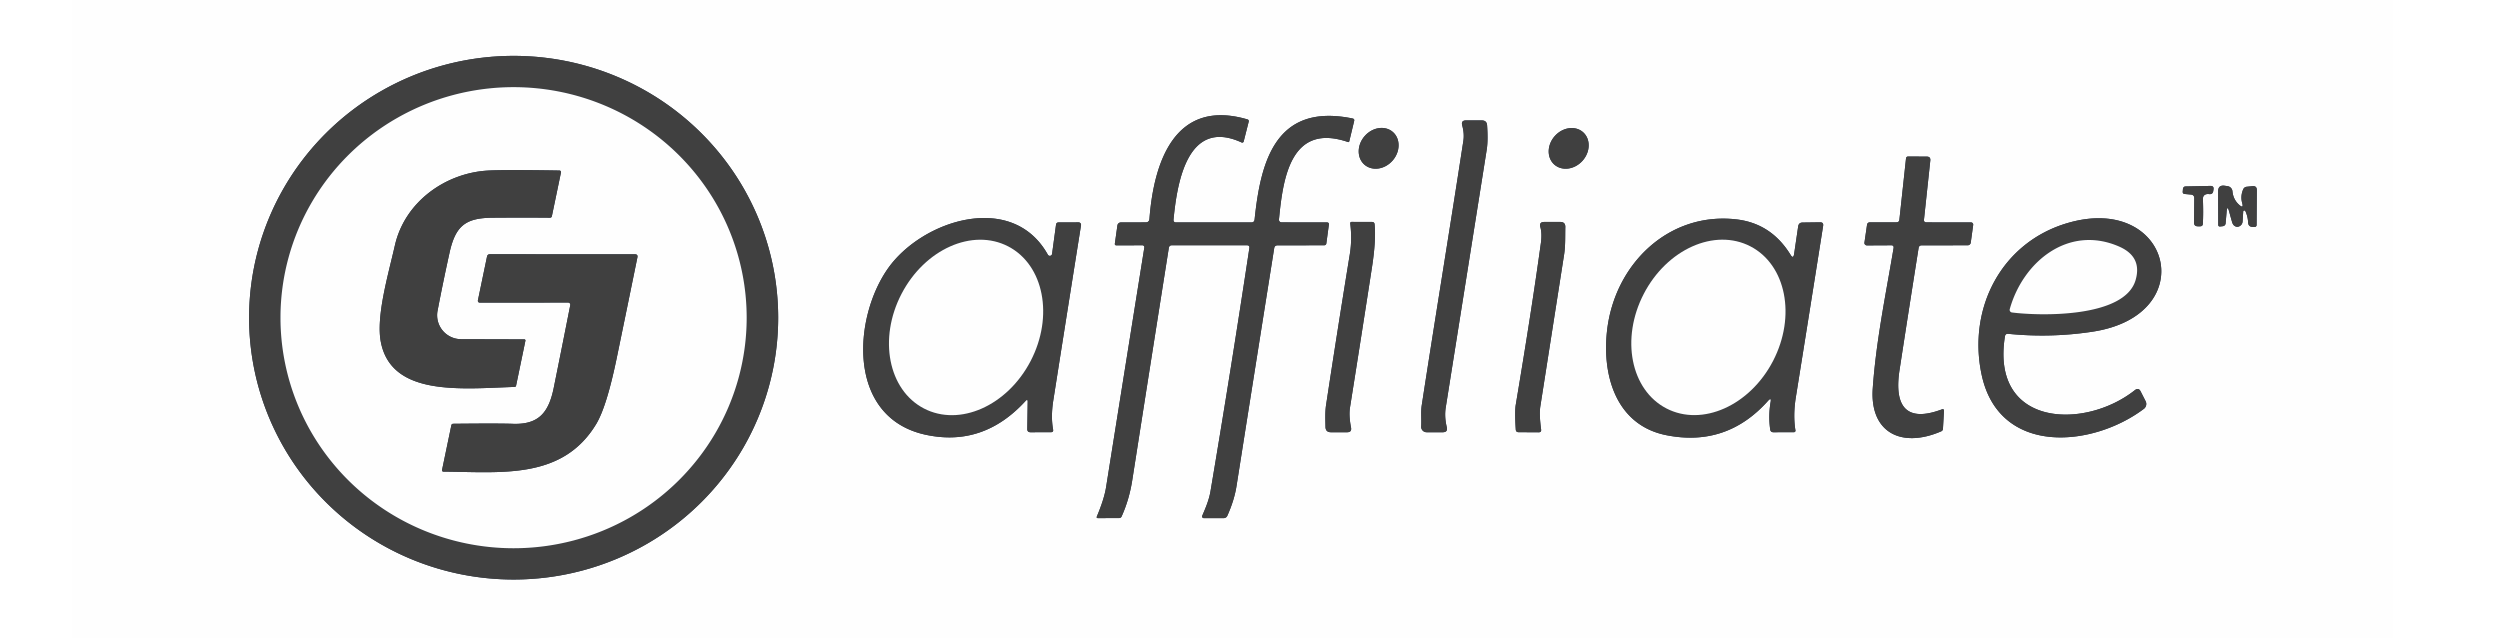 <svg width="188" height="48" viewBox="188 15 30 110" fill="none" xmlns="http://www.w3.org/2000/svg"><rect x="188" y="15" width="30" height="110" fill="#808080" stroke="none"/><g stroke-width="2"><path stroke="#334155" fill="#334155" vector-effect="non-scaling-stroke" d="M121.69 69.59a45.59 45.12-.2 0 0-45.748-44.96A45.59 45.12-.2 0 0 30.51 69.91a45.59 45.12-.2 0 0 45.747 44.96 45.59 45.12-.2 0 0 45.433-45.28M202.89 57.76q-3.17 20.99-6.7 41.91c-.25 1.48-.85 2.89-1.42 4.21a.29.29 0 0 0 .27.41h3.44a.68.66-77.6 0 0 .61-.4q1.21-2.71 1.59-5.15 3.23-20.47 6.49-40.96.08-.5.59-.5l8.01-.01q.34 0 .39-.34l.43-3.19q.06-.41-.35-.41l-7.72-.01q-.58 0-.52-.58c.68-6.89 1.95-16.66 11.87-13.27q.19.07.24-.13l.84-3.49q.09-.35-.27-.43c-13.31-2.73-15.85 7.47-16.89 17.41q-.06.5-.56.5h-12.96q-.5 0-.45-.5c.58-5.89 2.23-17.65 11.73-13.28a.26.25 18.8 0 0 .36-.17l.87-3.43a.31.3-75.3 0 0-.21-.37c-12.61-3.7-16.16 7.52-16.9 17.14q-.05.6-.65.6l-4.27.01a.61.61 0 0 0-.6.52l-.44 3.13q-.04.3.27.3l4.49-.01a.33.33 0 0 1 .32.39q-3.31 20.68-6.6 41.34-.33 2.03-1.58 5-.12.29.19.29l3.64-.01q.31 0 .44-.29 1.31-2.91 1.83-6.24 3.13-20 6.3-40.03.08-.45.53-.45h12.93q.5 0 .42.49M239.77 39.26c-2.33 15.19-4.83 30.36-7.17 45.56-.19 1.2-.02 2.52-.1 3.66a.94.94 0 0 0 .94 1.01h2.78q.9 0 .69-.88-.43-1.8-.18-3.37 3.54-22.24 7.07-44.48.24-1.54.06-4.17-.06-.83-.9-.84h-2.73q-.89 0-.66.86.39 1.42.2 2.65"/><path stroke="#334155" vector-effect="non-scaling-stroke" d="M222.728 43.38a3.73 3.2 130.9 0 0 4.86-.725 3.73 3.2 130.9 0 0 .024-4.914 3.73 3.2 130.9 0 0-4.86.724 3.73 3.2 130.9 0 0-.024 4.914M255.429 43.346a3.73 3.2 131.9 0 0 4.873-.639 3.73 3.2 131.9 0 0 .109-4.913 3.73 3.2 131.9 0 0-4.873.639 3.73 3.2 131.9 0 0-.109 4.913M313.91 57.76c-1.36 8.07-3.01 15.98-3.59 24.17-.53 7.57 4.89 10.38 11.78 7.41q.3-.13.32-.45l.18-3.14a.23.22-8.7 0 0-.31-.22c-6.99 2.65-8.17-1.5-7.35-6.79q1.61-10.47 3.28-20.99.07-.47.54-.47l7.93-.01a.53.52-86.3 0 0 .52-.46l.42-3.05a.38.37-86 0 0-.37-.43l-7.68-.01q-.48 0-.43-.48l1.09-10.18q.07-.67-.6-.67l-3.19-.02q-.36 0-.4.36l-1.14 10.53q-.05.45-.5.45l-4.62.01a.46.45-85.6 0 0-.45.39l-.45 3.09a.43.42 4.6 0 0 .42.49l4.18-.02q.5-.01.42.49M365.73 49.17l-.04 4.17q-.01.66.65.66h.39q.46 0 .48-.45.1-1.86.01-4.15-.02-.53.22-.74.31-.28.86-.21.6.07.7-.52l.04-.26q.11-.65-.54-.63l-4.29.09a.46.44-87.8 0 0-.43.41l-.04.47q-.04.38.34.42l1.09.1q.57.06.56.64M373.49 50.32q-1.05-.92-1.18-2.35a.99.99 0 0 0-.83-.89l-.49-.07q-1.16-.17-1.15 1l.02 5.7q0 .36.35.32l.44-.05a.54.53-.7 0 0 .48-.48l.17-1.97q.11-1.3.45-.04.24.89.49 1.76.14.48.42.67.45.31.91.04.46-.28.49-.83l.1-1.65a.2.2 0 0 1 .39-.07q.41.91.46 1.93.04.75.79.77l.31.01a.35.34.8 0 0 .36-.34l.04-6.02q0-.75-.75-.68l-.95.1q-.49.04-.67.5-.48 1.15-.15 2.32.28 1.01-.5.32M164.69 84.24l-.07 4.69q-.01.56.56.56l3.52-.01q.45 0 .37-.44-.41-2.23.03-5.03 2.39-15.19 4.78-30.19a.43.43 0 0 0-.43-.5l-3.42.01q-.41 0-.46.4l-.68 5.02a.39.39 0 0 1-.73.14c-6.11-10.98-21.63-5.97-27.52 2.33-6.09 8.59-7.17 25.81 6.55 28.72q9.87 2.09 17.13-5.84.38-.41.37.14M292.72 84.28q-.41 2.37-.07 4.74.07.47.55.47l3.54-.01a.26.26 0 0 0 .26-.3q-.43-2.58.06-5.68 2.4-14.96 4.71-29.58.1-.62-.53-.61l-3 .04q-.67 0-.77.66l-.7 4.75q-.14.94-.63.13-3.34-5.42-9.38-6.09c-11.62-1.3-20.94 7.72-22.23 19.2-.88 7.77 1.59 16.28 10.23 18q10.39 2.06 17.52-5.93.6-.67.44.21M333.68 72.53q7.32.73 14.52-.37c18.89-2.87 13.48-23.83-4.17-18.76-11.47 3.29-17.35 14.62-14.97 26.06 2.93 14.13 19.03 12.73 27.98 6a1.06 1.05-31.9 0 0 .31-1.31l-.86-1.69q-.36-.72-1-.22c-8.68 6.88-24.88 6.34-22.39-9.27q.08-.49.58-.44M224.03 61q.71-4.62.44-7.35-.04-.4-.45-.4l-3.47-.01q-.31 0-.27.31.33 2.71-.07 5.2-2.12 13.01-4.1 26.04c-.19 1.25-.12 2.61-.1 3.76q.01.94.94.94h2.79q.83 0 .67-.82-.4-2.03-.18-3.43 1.93-12.12 3.8-24.24M253.13 56.88q-1.56 11.38-4.33 27.87-.2 1.17 0 4.27.03.46.49.46l3.46.02q.49 0 .42-.49-.36-2.6-.13-4.02l4.08-26.05c.26-1.6.18-3.28.22-4.81q.02-.88-.87-.88h-2.75q-.94 0-.68.9.31 1.1.09 2.73M116.26 69.82a40.17 39.73.1 0 0-40.1-39.8 40.17 39.73.1 0 0-40.24 39.66 40.17 39.73.1 0 0 40.1 39.8 40.17 39.73.1 0 0 40.24-39.66"/><path stroke="#334155" vector-effect="non-scaling-stroke" d="M71.76 44.39c-7.33.38-14.39 5.33-16.12 12.88-1.15 5.06-3.29 12.27-2.42 16.7 1.86 9.39 13.9 8.01 23.04 7.71q.21-.01.26-.21l1.61-7.76a.19.19 0 0 0-.18-.23l-10.92-.03a4.13 4.12 5.6 0 1-4.04-4.9q.9-4.71 2.04-9.89c1.03-4.73 2.74-6.11 7.47-6.14q5.17-.04 9.85 0 .28 0 .34-.27l1.57-7.54a.27.27 0 0 0-.26-.32q-9.14-.16-12.24 0"/><path stroke="#334155" vector-effect="non-scaling-stroke" d="M85.5 67.14a.37.37 0 0 1 .36.44q-1.41 7.16-2.84 14.21c-.86 4.27-2.57 6.4-7.03 6.25q-2.39-.09-10.28-.01-.3 0-.35.29L63.76 96a.24.24 0 0 0 .23.28c9.99.07 20.53 1.42 26.34-8.21q1.8-2.99 3.53-11.34 1.79-8.66 3.57-17.38.11-.53-.44-.53l-24.97-.01q-.43 0-.51.42l-1.57 7.54a.32.31-83.9 0 0 .3.38l15.26-.01M146.802 85.392a15.74 12.54 117.5 0 0 18.391-8.172 15.74 12.54 117.5 0 0-3.855-19.752 15.74 12.54 117.5 0 0-18.391 8.172 15.74 12.54 117.5 0 0 3.855 19.752M274.761 85.385a15.73 12.55 117.4 0 0 18.381-8.19 15.73 12.55 117.4 0 0-3.903-19.74 15.73 12.55 117.4 0 0-18.381 8.19 15.73 12.55 117.4 0 0 3.903 19.74M352.78 57.49c-8.71-3.81-16.57 2.59-18.85 10.79a.46.45 11.6 0 0 .38.57c4.89.62 19.42.95 21.31-5.59q1.16-4.02-2.84-5.77"/><path fill="#fefefe" d="M0 0h400v139H0V0zm121.69 69.59a45.59 45.12-.2 0 0-45.748-44.96A45.59 45.12-.2 0 0 30.51 69.91a45.59 45.12-.2 0 0 45.747 44.96 45.59 45.12-.2 0 0 45.433-45.28zm81.2-11.83q-3.17 20.99-6.7 41.91c-.25 1.48-.85 2.89-1.42 4.21a.29.29 0 0 0 .27.41h3.44a.68.66-77.6 0 0 .61-.4q1.21-2.71 1.59-5.15 3.23-20.47 6.49-40.96.08-.5.59-.5l8.01-.01q.34 0 .39-.34l.43-3.19q.06-.41-.35-.41l-7.72-.01q-.58 0-.52-.58c.68-6.89 1.95-16.66 11.87-13.27q.19.07.24-.13l.84-3.49q.09-.35-.27-.43c-13.31-2.73-15.85 7.47-16.89 17.41q-.06.5-.56.5h-12.96q-.5 0-.45-.5c.58-5.89 2.23-17.65 11.73-13.28a.26.25 18.8 0 0 .36-.17l.87-3.43a.31.3-75.3 0 0-.21-.37c-12.61-3.7-16.16 7.52-16.9 17.14q-.05.6-.65.6l-4.27.01a.61.61 0 0 0-.6.52l-.44 3.13q-.04.3.27.3l4.49-.01a.33.33 0 0 1 .32.39q-3.31 20.68-6.6 41.34-.33 2.03-1.58 5-.12.29.19.29l3.64-.01q.31 0 .44-.29 1.31-2.91 1.83-6.24 3.13-20 6.3-40.03.08-.45.53-.45h12.93q.5 0 .42.49zm36.88-18.5c-2.33 15.19-4.83 30.36-7.17 45.56-.19 1.2-.02 2.52-.1 3.66a.94.94 0 0 0 .94 1.01h2.78q.9 0 .69-.88-.43-1.8-.18-3.37 3.54-22.24 7.07-44.48.24-1.54.06-4.17-.06-.83-.9-.84h-2.73q-.89 0-.66.86.39 1.42.2 2.65zm-17.042 4.12a3.73 3.2 130.9 0 0 4.86-.725 3.73 3.2 130.9 0 0 .024-4.914 3.73 3.2 130.9 0 0-4.86.724 3.73 3.2 130.9 0 0-.024 4.914zm32.701-.034a3.73 3.2 131.9 0 0 4.873-.639 3.73 3.2 131.9 0 0 .109-4.913 3.73 3.2 131.9 0 0-4.873.639 3.73 3.2 131.9 0 0-.109 4.913zM313.91 57.76c-1.36 8.07-3.01 15.98-3.59 24.17-.53 7.57 4.89 10.38 11.78 7.41q.3-.13.32-.45l.18-3.14a.23.22-8.7 0 0-.31-.22c-6.99 2.65-8.17-1.5-7.35-6.79q1.61-10.47 3.28-20.99.07-.47.54-.47l7.93-.01a.53.52-86.3 0 0 .52-.46l.42-3.05a.38.37-86 0 0-.37-.43l-7.68-.01q-.48 0-.43-.48l1.09-10.18q.07-.67-.6-.67l-3.19-.02q-.36 0-.4.36l-1.14 10.53q-.05.45-.5.45l-4.62.01a.46.45-85.6 0 0-.45.39l-.45 3.09a.43.42 4.6 0 0 .42.49l4.18-.02q.5-.01.42.49zm51.82-8.59-.04 4.17q-.01.66.65.66h.39q.46 0 .48-.45.1-1.86.01-4.15-.02-.53.22-.74.31-.28.86-.21.6.07.7-.52l.04-.26q.11-.65-.54-.63l-4.29.09a.46.44-87.8 0 0-.43.41l-.04.47q-.04.38.34.42l1.09.1q.57.06.56.64zm7.76 1.15q-1.05-.92-1.18-2.35a.99.99 0 0 0-.83-.89l-.49-.07q-1.16-.17-1.15 1l.02 5.7q0 .36.35.32l.44-.05a.54.53-.7 0 0 .48-.48l.17-1.97q.11-1.3.45-.04.24.89.49 1.76.14.48.42.67.45.31.91.04.46-.28.49-.83l.1-1.65a.2.2 0 0 1 .39-.07q.41.91.46 1.93.04.75.79.77l.31.01a.35.34.8 0 0 .36-.34l.04-6.02q0-.75-.75-.68l-.95.1q-.49.04-.67.5-.48 1.15-.15 2.32.28 1.01-.5.32zm-208.8 33.92-.07 4.69q-.01.56.56.56l3.52-.01q.45 0 .37-.44-.41-2.23.03-5.03 2.39-15.19 4.78-30.19a.43.43 0 0 0-.43-.5l-3.42.01q-.41 0-.46.4l-.68 5.02a.39.39 0 0 1-.73.14c-6.11-10.98-21.63-5.97-27.52 2.33-6.09 8.59-7.17 25.81 6.55 28.72q9.87 2.09 17.13-5.84.38-.41.37.14zm128.03.04q-.41 2.37-.07 4.74.07.47.55.47l3.54-.01a.26.26 0 0 0 .26-.3q-.43-2.58.06-5.68 2.4-14.96 4.71-29.58.1-.62-.53-.61l-3 .04q-.67 0-.77.66l-.7 4.75q-.14.94-.63.13-3.34-5.42-9.38-6.09c-11.62-1.3-20.94 7.72-22.23 19.2-.88 7.77 1.59 16.28 10.23 18q10.39 2.06 17.52-5.93.6-.67.44.21zm40.96-11.75q7.32.73 14.52-.37c18.89-2.87 13.48-23.83-4.17-18.76-11.47 3.29-17.35 14.62-14.97 26.06 2.93 14.13 19.03 12.73 27.98 6a1.06 1.05-31.9 0 0 .31-1.31l-.86-1.69q-.36-.72-1-.22c-8.68 6.88-24.88 6.34-22.39-9.27q.08-.49.58-.44zM224.03 61q.71-4.62.44-7.35-.04-.4-.45-.4l-3.47-.01q-.31 0-.27.31.33 2.71-.07 5.2-2.12 13.01-4.1 26.04c-.19 1.25-.12 2.61-.1 3.76q.01.94.94.94h2.79q.83 0 .67-.82-.4-2.03-.18-3.43 1.93-12.12 3.8-24.24zm29.1-4.12q-1.56 11.38-4.33 27.87-.2 1.17 0 4.27.03.46.49.46l3.46.02q.49 0 .42-.49-.36-2.6-.13-4.02l4.08-26.05c.26-1.6.18-3.28.22-4.81q.02-.88-.87-.88h-2.75q-.94 0-.68.9.31 1.1.09 2.73z"/><path fill="#404040" d="M121.69 69.59a45.59 45.12-.2 0 1-45.433 45.28A45.59 45.12-.2 0 1 30.51 69.91a45.59 45.12-.2 0 1 45.432-45.28 45.59 45.12-.2 0 1 45.748 44.96zm-5.43.23a40.17 39.73.1 0 0-40.1-39.8 40.17 39.73.1 0 0-40.24 39.66 40.17 39.73.1 0 0 40.1 39.8 40.17 39.73.1 0 0 40.24-39.66z"/><path fill="#fefefe" d="M116.26 69.82a40.17 39.73.1 0 1-40.24 39.66 40.17 39.73.1 0 1-40.1-39.8 40.17 39.73.1 0 1 40.24-39.66 40.17 39.73.1 0 1 40.1 39.8zm-44.5-25.43c-7.33.38-14.39 5.33-16.12 12.88-1.15 5.06-3.29 12.27-2.42 16.7 1.86 9.39 13.9 8.01 23.04 7.71q.21-.01.26-.21l1.61-7.76a.19.19 0 0 0-.18-.23l-10.92-.03a4.13 4.12 5.6 0 1-4.04-4.9q.9-4.71 2.04-9.89c1.03-4.73 2.74-6.11 7.47-6.14q5.17-.04 9.85 0 .28 0 .34-.27l1.57-7.54a.27.27 0 0 0-.26-.32q-9.14-.16-12.24 0zM85.5 67.14a.37.37 0 0 1 .36.44q-1.41 7.16-2.84 14.21c-.86 4.27-2.57 6.4-7.03 6.25q-2.39-.09-10.28-.01-.3 0-.35.29L63.76 96a.24.24 0 0 0 .23.28c9.99.07 20.53 1.42 26.34-8.21q1.8-2.99 3.53-11.34 1.79-8.66 3.57-17.38.11-.53-.44-.53l-24.97-.01q-.43 0-.51.42l-1.57 7.54a.32.31-83.9 0 0 .3.38l15.26-.01z"/><path fill="#404040" d="M202.47 57.27h-12.93q-.45 0-.53.45-3.17 20.03-6.3 40.03-.52 3.33-1.83 6.24-.13.29-.44.29l-3.64.01q-.31 0-.19-.29 1.25-2.97 1.58-5 3.29-20.66 6.6-41.34a.33.33 0 0 0-.32-.39l-4.49.01q-.31 0-.27-.3l.44-3.13a.61.61 0 0 1 .6-.52l4.27-.01q.6 0 .65-.6c.74-9.62 4.29-20.84 16.9-17.14a.31.3-75.3 0 1 .21.37l-.87 3.43a.26.25 18.8 0 1-.36.17c-9.5-4.37-11.15 7.39-11.73 13.28q-.05.5.45.5h12.96q.5 0 .56-.5c1.04-9.94 3.58-20.14 16.89-17.41q.36.08.27.43l-.84 3.49q-.05.2-.24.13c-9.92-3.39-11.19 6.38-11.87 13.27q-.06.58.52.58l7.72.01q.41 0 .35.41l-.43 3.19q-.05.34-.39.34l-8.01.01q-.51 0-.59.5-3.26 20.49-6.49 40.96-.38 2.44-1.59 5.15a.68.66-77.6 0 1-.61.4h-3.44a.29.29 0 0 1-.27-.41c.57-1.32 1.17-2.73 1.42-4.21q3.53-20.92 6.7-41.91.08-.49-.42-.49zM232.6 84.82c2.34-15.2 4.84-30.37 7.17-45.56q.19-1.23-.2-2.65-.23-.86.66-.86h2.73q.84.01.9.84.18 2.63-.06 4.17-3.53 22.24-7.07 44.48-.25 1.57.18 3.37.21.88-.69.88h-2.78a.94.94 0 0 1-.94-1.01c.08-1.14-.09-2.46.1-3.66z"/><ellipse fill="#404040" transform="rotate(130.9 103.321 71.707)" rx="3.73" ry="3.2"/><ellipse fill="#404040" transform="rotate(131.9 119.907 77.837)" rx="3.73" ry="3.2"/><path fill="#404040" d="m313.49 57.27-4.18.02a.43.42 4.6 0 1-.42-.49l.45-3.09a.46.45-85.6 0 1 .45-.39l4.62-.01q.45 0 .5-.45l1.14-10.53q.04-.36.4-.36l3.19.02q.67 0 .6.67l-1.09 10.18q-.05.48.43.48l7.68.01a.38.37-86 0 1 .37.43l-.42 3.05a.53.52-86.3 0 1-.52.46l-7.93.01q-.47 0-.54.47-1.67 10.52-3.28 20.99c-.82 5.29.36 9.44 7.35 6.79a.23.22-8.7 0 1 .31.22l-.18 3.14q-.02.32-.32.45c-6.89 2.97-12.31.16-11.78-7.41.58-8.19 2.23-16.1 3.59-24.17q.08-.5-.42-.49zM55.64 57.27c1.73-7.55 8.79-12.5 16.12-12.88q3.1-.16 12.24 0a.27.27 0 0 1 .26.32l-1.57 7.54q-.06.27-.34.27-4.68-.04-9.85 0c-4.73.03-6.44 1.41-7.47 6.14q-1.14 5.18-2.04 9.89a4.13 4.12 5.6 0 0 4.04 4.9l10.92.03a.19.19 0 0 1 .18.23l-1.61 7.76q-.05.2-.26.21c-9.14.3-21.18 1.68-23.04-7.71-.87-4.43 1.27-11.64 2.42-16.7zM365.17 48.53l-1.09-.1q-.38-.04-.34-.42l.04-.47a.46.44-87.8 0 1 .43-.41l4.29-.09q.65-.02.54.63l-.04.26q-.1.59-.7.52-.55-.07-.86.21-.24.21-.22.74.09 2.29-.01 4.15-.02.45-.48.45h-.39q-.66 0-.65-.66l.04-4.17q.01-.58-.56-.64zM373.99 50q-.33-1.17.15-2.32.18-.46.67-.5l.95-.1q.75-.07.75.68l-.04 6.02a.35.34.8 0 1-.36.34l-.31-.01q-.75-.02-.79-.77-.05-1.02-.46-1.93a.2.2 0 0 0-.39.07l-.1 1.65q-.03.55-.49.83-.46.27-.91-.04-.28-.19-.42-.67-.25-.87-.49-1.76-.34-1.26-.45.04l-.17 1.97a.54.53-.7 0 1-.48.48l-.44.05q-.35.04-.35-.32l-.02-5.7q-.01-1.17 1.15-1l.49.07a.99.99 0 0 1 .83.89q.13 1.43 1.18 2.35.78.69.5-.32zM164.32 84.1q-7.26 7.93-17.13 5.84c-13.72-2.91-12.64-20.13-6.55-28.72 5.89-8.3 21.41-13.31 27.52-2.33a.39.39 0 0 0 .73-.14l.68-5.02q.05-.4.46-.4l3.42-.01a.43.43 0 0 1 .43.5q-2.39 15-4.78 30.19-.44 2.8-.03 5.03.08.44-.37.44l-3.52.01q-.57 0-.56-.56l.07-4.69q.01-.55-.37-.14zm-17.518 1.292a15.74 12.54 117.5 0 0 18.391-8.172 15.74 12.54 117.5 0 0-3.855-19.752 15.74 12.54 117.5 0 0-18.391 8.172 15.74 12.54 117.5 0 0 3.855 19.752zM292.28 84.07q-7.13 7.99-17.52 5.93c-8.64-1.72-11.11-10.23-10.23-18 1.29-11.48 10.61-20.5 22.23-19.2q6.04.67 9.38 6.09.49.81.63-.13l.7-4.75q.1-.66.77-.66l3-.04q.63-.01.53.61-2.31 14.62-4.71 29.58-.49 3.1-.06 5.68a.26.26 0 0 1-.26.3l-3.54.01q-.48 0-.55-.47-.34-2.37.07-4.74.16-.88-.44-.21zm-17.519 1.315a15.73 12.55 117.4 0 0 18.381-8.19 15.73 12.55 117.4 0 0-3.903-19.74 15.73 12.55 117.4 0 0-18.381 8.19 15.73 12.55 117.4 0 0 3.903 19.74zM333.1 72.97c-2.49 15.61 13.71 16.15 22.39 9.27q.64-.5 1 .22l.86 1.69a1.06 1.05-31.9 0 1-.31 1.31c-8.95 6.73-25.05 8.13-27.98-6-2.38-11.44 3.5-22.77 14.97-26.06 17.65-5.07 23.06 15.89 4.17 18.76q-7.2 1.1-14.52.37-.5-.05-.58.44zm19.68-15.48c-8.71-3.81-16.57 2.59-18.85 10.79a.46.45 11.6 0 0 .38.57c4.89.62 19.42.95 21.31-5.59q1.16-4.02-2.84-5.77zM224.03 61q-1.87 12.12-3.8 24.24-.22 1.4.18 3.43.16.82-.67.82h-2.79q-.93 0-.94-.94c-.02-1.15-.09-2.51.1-3.76q1.98-13.03 4.1-26.04.4-2.49.07-5.2-.04-.31.27-.31l3.47.01q.41 0 .45.4.27 2.73-.44 7.35zM253.13 56.88q.22-1.63-.09-2.73-.26-.9.68-.9h2.75q.89 0 .87.88c-.04 1.53.04 3.21-.22 4.81l-4.08 26.05q-.23 1.42.13 4.02.07.49-.42.49l-3.46-.02q-.46 0-.49-.46-.2-3.1 0-4.27 2.77-16.49 4.33-27.87z"/><path fill="#fefefe" d="M352.78 57.49q4 1.75 2.84 5.77c-1.89 6.54-16.42 6.21-21.31 5.59a.46.45 11.6 0 1-.38-.57c2.28-8.2 10.14-14.6 18.85-10.79z"/><ellipse fill="#fefefe" transform="rotate(117.5 55.363 82.461)" rx="15.74" ry="12.54"/><ellipse fill="#fefefe" transform="rotate(117.4 119.288 121.44)" rx="15.73" ry="12.55"/><path fill="#404040" d="m85.5 67.14-15.26.01a.32.31-83.9 0 1-.3-.38l1.57-7.54q.08-.42.51-.42l24.97.01q.55 0 .44.53-1.78 8.72-3.57 17.38-1.73 8.35-3.53 11.34c-5.81 9.63-16.35 8.28-26.34 8.21a.24.24 0 0 1-.23-.28l1.6-7.68q.05-.29.35-.29 7.89-.08 10.28.01c4.46.15 6.17-1.98 7.03-6.25q1.43-7.05 2.84-14.21a.37.37 0 0 0-.36-.44z"/></g></svg>